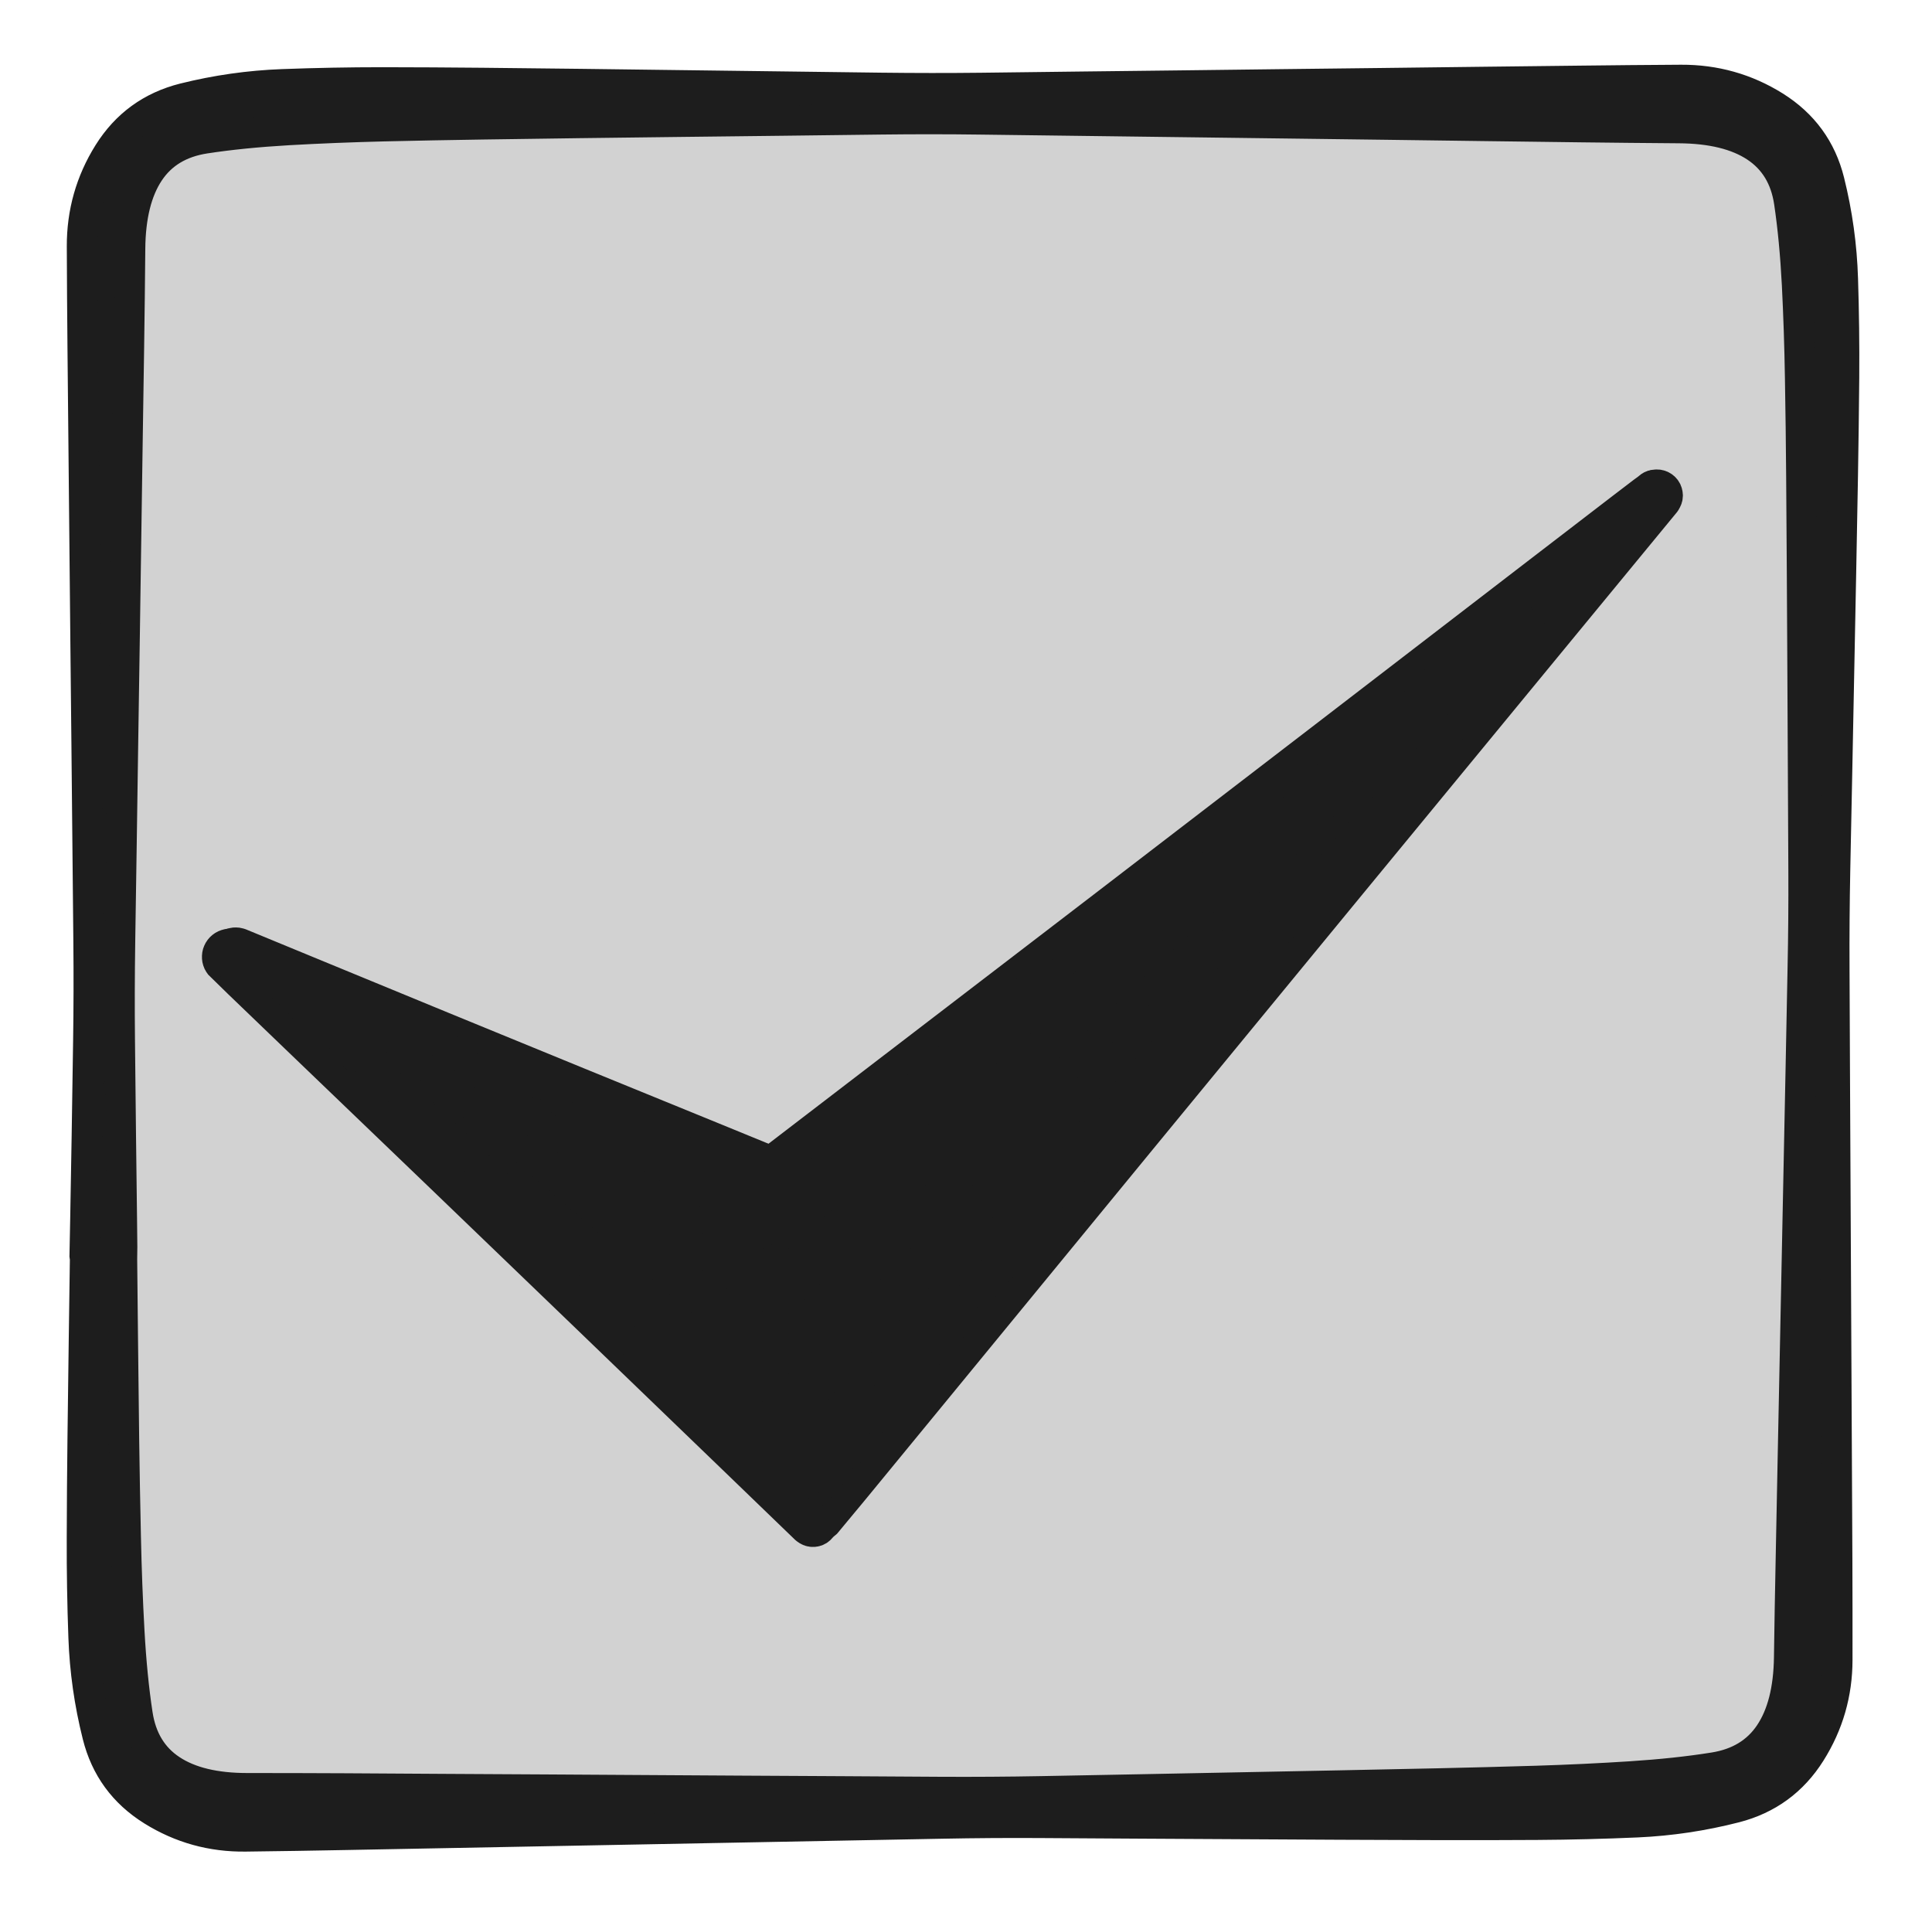 <svg xmlns="http://www.w3.org/2000/svg" viewBox="0 0 318 316" width="286" height="284" style="background-color: rgb(248, 249, 250);"><defs><style>@import url('https://fonts.googleapis.com/css2?family=Caveat+Brush&amp;family=Source+Code+Pro&amp;family=Source+Sans+Pro&amp;family=Crimson+Pro&amp;display=block');</style></defs><g id="1904e2d8-da4e-43f3-1bfa-081f0a2a06f0_svg" class="tl-centered-g" transform="translate(16.00, 16.00) rotate(0.00, 143.00, 142.00)"><path d="M 0.93,190.84 Q 0.93,190.84 0.95,184.75 0.96,178.66 0.98,171.02 1.00,163.37 1.02,155.33 1.04,147.29 1.06,139.15 1.08,131.01 1.10,122.85 1.12,114.68 1.14,106.51 1.16,98.34 1.19,90.16 1.21,81.99 1.23,73.82 1.25,65.64 1.27,57.47 1.29,49.29 1.31,41.12 1.33,32.94 1.35,24.77 1.37,16.59 5.10,10.79 8.83,4.98 15.90,3.50 22.98,2.02 30.91,1.65 38.84,1.27 46.98,1.18 55.13,1.09 63.33,1.07 71.53,1.05 79.75,1.04 87.97,1.04 96.18,1.04 104.40,1.05 112.62,1.05 120.84,1.05 129.07,1.06 137.29,1.06 145.51,1.07 153.73,1.07 161.95,1.07 170.17,1.08 178.39,1.08 186.61,1.09 194.83,1.09 203.05,1.10 211.27,1.10 219.49,1.10 227.71,1.11 235.93,1.11 244.15,1.12 252.37,1.12 260.60,1.12 268.82,1.13 274.64,4.85 280.46,8.58 281.90,15.58 283.33,22.57 283.65,30.41 283.97,38.24 284.01,46.28 284.04,54.32 284.01,62.42 283.97,70.52 283.91,78.63 283.86,86.74 283.80,94.86 283.74,102.97 283.67,111.09 283.61,119.21 283.55,127.32 283.49,135.44 283.42,143.55 283.36,151.67 283.30,159.79 283.24,167.90 283.17,176.02 283.11,184.14 283.05,192.25 282.99,200.37 282.93,208.49 282.86,216.60 282.80,224.72 282.74,232.84 282.68,240.95 282.61,249.07 282.55,257.18 282.49,265.30 278.75,271.10 275.01,276.89 267.96,278.41 260.91,279.93 253.02,280.35 245.13,280.78 237.03,280.93 228.92,281.08 220.76,281.16 212.60,281.24 204.43,281.30 196.25,281.36 188.08,281.41 179.90,281.47 171.72,281.52 163.54,281.58 155.36,281.63 147.19,281.68 139.01,281.74 130.83,281.79 122.65,281.85 114.47,281.90 106.29,281.95 98.11,282.01 89.94,282.06 81.76,282.11 73.58,282.17 65.40,282.22 57.22,282.28 49.04,282.33 40.86,282.38 32.69,282.44 24.51,282.49 16.33,282.55 10.52,278.84 4.71,275.12 3.24,268.09 1.77,261.05 1.42,253.17 1.06,245.28 0.98,237.18 0.90,229.08 0.90,220.93 0.90,212.77 0.91,204.60 0.92,196.43 0.94,188.26 0.96,180.08 0.98,171.91 1.00,163.74 1.02,155.56 1.04,147.39 1.06,139.21 1.08,131.04 1.11,120.07" fill="#d2d2d2" pointer-events="none"/><path d="M -2.17,190.83 Q -2.17,190.83 -2.05,184.74 -1.93,178.65 -1.81,171.01 -1.69,163.37 -1.57,155.33 -1.45,147.29 -1.53,139.15 -1.61,131.01 -1.69,122.84 -1.77,114.68 -1.85,106.50 -1.93,98.33 -2.02,90.16 -2.10,81.98 -2.18,73.81 -2.26,65.63 -2.34,57.46 -2.42,49.28 -2.50,41.11 -2.58,32.93 -2.61,24.59 -2.64,16.24 1.75,9.22 6.14,2.21 14.17,0.19 22.19,-1.81 30.42,-2.12 38.66,-2.43 46.88,-2.43 55.09,-2.42 63.31,-2.34 71.53,-2.26 79.74,-2.16 87.96,-2.06 96.18,-1.95 104.40,-1.85 112.63,-1.74 120.85,-1.64 129.07,-1.53 137.29,-1.43 145.51,-1.52 153.73,-1.62 161.95,-1.72 170.17,-1.82 178.39,-1.91 186.61,-2.01 194.83,-2.11 203.05,-2.21 211.27,-2.30 219.49,-2.40 227.71,-2.50 235.94,-2.60 244.16,-2.69 252.38,-2.79 260.77,-2.84 269.17,-2.88 276.20,1.51 283.23,5.91 285.20,13.85 287.18,21.79 287.43,29.94 287.69,38.08 287.63,46.20 287.56,54.31 287.42,62.42 287.28,70.53 287.12,78.65 286.97,86.76 286.80,94.88 286.64,103.00 286.48,111.11 286.31,119.23 286.15,127.34 285.99,135.46 286.03,143.57 286.07,151.69 286.10,159.81 286.14,167.93 286.18,176.04 286.22,184.16 286.26,192.28 286.30,200.39 286.34,208.51 286.38,216.63 286.42,224.75 286.46,232.86 286.50,240.98 286.53,249.10 286.52,257.39 286.51,265.68 282.11,272.66 277.71,279.65 269.72,281.71 261.73,283.76 253.53,284.13 245.33,284.49 237.16,284.54 228.99,284.59 220.81,284.57 212.63,284.55 204.46,284.51 196.28,284.46 188.10,284.42 179.92,284.37 171.74,284.33 163.56,284.28 155.38,284.23 147.20,284.18 139.02,284.34 130.85,284.49 122.67,284.65 114.49,284.81 106.31,284.96 98.13,285.12 89.96,285.27 81.78,285.43 73.60,285.58 65.42,285.74 57.25,285.89 49.07,286.05 40.89,286.20 32.71,286.36 24.35,286.46 15.99,286.57 8.97,282.19 1.94,277.81 -0.05,269.83 -2.06,261.84 -2.35,253.65 -2.65,245.45 -2.62,237.28 -2.60,229.11 -2.50,220.94 -2.41,212.77 -2.29,204.60 -2.18,196.43 -2.06,188.25 -1.93,180.08 -1.81,171.90 -1.69,163.73 -1.57,155.56 -1.45,147.38 -1.53,139.21 -1.61,131.03 -1.68,120.06 -1.76,109.09 -1.68,108.62 -1.60,108.16 -1.38,107.74 -1.16,107.33 -0.82,107.01 -0.48,106.68 -0.05,106.49 0.37,106.29 0.84,106.24 1.30,106.19 1.76,106.29 2.22,106.40 2.62,106.64 3.03,106.88 3.33,107.24 3.63,107.60 3.80,108.04 3.98,108.48 4.00,108.95 4.03,109.41 3.90,109.87 3.77,110.32 3.51,110.71 3.24,111.10 2.87,111.38 2.49,111.66 2.05,111.81 1.60,111.96 1.13,111.96 0.66,111.96 0.21,111.81 -0.22,111.66 -0.59,111.37 -0.97,111.09 -1.23,110.70 -1.49,110.31 -1.62,109.85 -1.74,109.40 -1.72,108.93 -1.69,108.46 -1.51,108.02 -1.34,107.59 -1.03,107.23 -0.73,106.87 -0.32,106.63 0.07,106.39 0.53,106.29 0.99,106.19 1.46,106.24 1.92,106.29 2.35,106.49 2.78,106.69 3.12,107.02 3.46,107.34 3.68,107.76 3.89,108.17 3.97,108.64 4.04,109.10 4.04,109.10 4.04,109.10 3.92,120.07 3.79,131.04 3.66,139.22 3.54,147.39 3.62,155.57 3.70,163.74 3.79,171.92 3.87,180.09 3.95,188.26 4.03,196.44 4.12,204.60 4.21,212.77 4.31,220.91 4.42,229.05 4.60,237.08 4.77,245.11 5.19,252.69 5.61,260.26 6.54,266.35 7.47,272.44 12.07,275.48 16.66,278.53 24.66,278.52 32.66,278.52 40.84,278.56 49.02,278.61 57.20,278.66 65.38,278.71 73.56,278.75 81.74,278.80 89.91,278.85 98.09,278.90 106.27,278.95 114.45,278.99 122.63,279.04 130.81,279.09 138.99,279.14 147.17,279.18 155.35,279.03 163.53,278.87 171.70,278.72 179.88,278.56 188.06,278.40 196.23,278.25 204.40,278.08 212.57,277.92 220.71,277.74 228.86,277.56 236.89,277.32 244.93,277.07 252.51,276.58 260.09,276.09 266.20,275.11 272.30,274.13 275.38,269.53 278.47,264.93 278.58,256.98 278.69,249.04 278.86,240.92 279.02,232.81 279.18,224.69 279.35,216.58 279.51,208.46 279.68,200.34 279.84,192.23 280.00,184.11 280.17,176.00 280.33,167.88 280.50,159.77 280.66,151.65 280.82,143.53 280.99,135.42 280.95,127.30 280.91,119.18 280.87,111.07 280.83,102.95 280.79,94.84 280.75,86.72 280.70,78.61 280.66,70.50 280.59,62.42 280.53,54.34 280.39,46.36 280.26,38.39 279.88,30.87 279.49,23.36 278.59,17.31 277.69,11.26 273.07,8.20 268.46,5.15 260.42,5.10 252.37,5.04 244.15,4.94 235.93,4.83 227.71,4.73 219.49,4.62 211.27,4.51 203.05,4.41 194.83,4.30 186.61,4.20 178.39,4.09 170.17,3.99 161.95,3.88 153.73,3.77 145.51,3.67 137.28,3.56 129.06,3.66 120.84,3.76 112.62,3.86 104.40,3.95 96.18,4.05 87.97,4.15 79.75,4.25 71.54,4.36 63.36,4.48 55.17,4.60 47.09,4.79 39.01,4.99 31.39,5.42 23.77,5.86 17.64,6.80 11.51,7.75 8.45,12.35 5.39,16.95 5.32,24.95 5.25,32.95 5.13,41.13 5.01,49.30 4.88,57.48 4.76,65.65 4.64,73.82 4.52,82.00 4.40,90.17 4.27,98.35 4.15,106.52 4.03,114.69 3.91,122.86 3.79,131.02 3.66,139.16 3.54,147.30 3.62,155.34 3.71,163.38 3.79,171.02 3.87,178.67 3.96,184.76 4.04,190.85 4.00,191.22 3.95,191.59 3.82,191.94 3.68,192.29 3.47,192.60 3.26,192.91 2.97,193.15 2.69,193.40 2.36,193.58 2.03,193.75 1.66,193.84 1.30,193.93 0.93,193.92 0.55,193.92 0.19,193.83 -0.17,193.74 -0.50,193.57 -0.83,193.39 -1.11,193.14 -1.39,192.89 -1.60,192.59 -1.81,192.28 -1.95,191.93 -2.08,191.57 -2.12,191.20 Z" fill="#1d1d1d" stroke="#1d1d1d" stroke-width="5" pointer-events="none"/></g><g id="9d0ed4e0-657d-4f04-0a07-eb736176fdf2_svg" class="tl-centered-g" transform="translate(37.80, 157.60) rotate(0.00, 48.00, 46.50)"><defs><mask id="9d0ed4e0-657d-4f04-0a07-eb736176fdf2_clip"><rect x="-100" y="-100" width="296" height="293" fill="white"/><rect x="48" y="46.5" width="0" height="0" rx="4" ry="4" fill="black" opacity="1"/></mask></defs><g pointer-events="none" opacity="1" mask=""><path d="M 1.67,-1.72 Q 1.67,-1.72 13.61,9.95 25.55,21.64 37.51,33.31 49.46,44.98 61.43,56.64 73.40,68.30 85.37,79.95 97.35,91.60 97.54,91.85 97.73,92.10 97.82,92.40 97.92,92.70 97.92,93.02 97.91,93.33 97.81,93.63 97.70,93.93 97.51,94.18 97.32,94.42 97.06,94.60 96.79,94.77 96.49,94.85 96.18,94.93 95.87,94.91 95.55,94.89 95.26,94.77 94.97,94.65 94.73,94.45 94.50,94.24 94.34,93.97 94.18,93.70 94.11,93.39 94.05,93.08 94.09,92.77 94.12,92.45 94.26,92.17 94.40,91.88 94.62,91.66 94.83,91.43 95.11,91.29 95.39,91.14 95.71,91.10 96.02,91.05 96.33,91.10 96.64,91.16 96.91,91.31 97.19,91.46 97.41,91.69 97.62,91.92 97.75,92.21 97.88,92.50 97.91,92.81 97.94,93.12 97.87,93.43 97.80,93.74 97.63,94.00 97.46,94.27 97.22,94.47 96.98,94.67 96.69,94.79 96.39,94.90 96.08,94.91 95.76,94.93 95.46,94.84 95.16,94.75 94.90,94.57 94.64,94.39 94.64,94.39 94.64,94.39 82.62,82.79 70.59,71.19 58.56,59.60 46.53,48.01 34.48,36.43 22.44,24.85 10.38,13.29 -1.67,1.72 -1.85,1.50 -2.03,1.27 -2.16,1.01 -2.28,0.75 -2.34,0.46 -2.39,0.18 -2.38,-0.10 -2.37,-0.39 -2.29,-0.67 -2.20,-0.95 -2.06,-1.20 -1.91,-1.45 -1.71,-1.66 -1.51,-1.86 -1.26,-2.02 -1.02,-2.17 -0.74,-2.26 -0.47,-2.35 -0.18,-2.38 0.10,-2.40 0.39,-2.35 0.67,-2.30 0.94,-2.19 1.21,-2.07 1.44,-1.90 Z" fill="#1d1d1d" stroke="#1d1d1d" stroke-width="4.54" stroke-dasharray="none" stroke-dashoffset="none" stroke-linecap="round" stroke-linejoin="round" pointer-events="stroke"/></g></g><g id="bcd77b05-07d1-4b03-10e3-845e5b30d1e7_svg" class="tl-centered-g" transform="translate(134.50, 81.60) rotate(0.00, 69.15, 83.80)"><defs><mask id="bcd77b05-07d1-4b03-10e3-845e5b30d1e7_clip"><rect x="-100" y="-100" width="338.3" height="367.6" fill="white"/><rect x="69.15" y="83.8" width="0" height="0" rx="4" ry="4" fill="black" opacity="1"/></mask></defs><g pointer-events="none" opacity="1" mask=""><path d="M -1.90,166.02 Q -1.90,166.02 15.44,145.12 32.79,124.22 50.12,103.31 67.45,82.40 84.78,61.48 102.10,40.56 119.41,19.63 136.72,-1.29 136.97,-1.51 137.22,-1.73 137.52,-1.85 137.83,-1.98 138.16,-2.00 138.49,-2.03 138.81,-1.94 139.13,-1.86 139.40,-1.68 139.68,-1.50 139.88,-1.24 140.08,-0.98 140.19,-0.66 140.30,-0.35 140.31,-0.02 140.31,0.30 140.21,0.61 140.11,0.92 139.91,1.19 139.72,1.46 139.45,1.64 139.18,1.83 138.86,1.93 138.54,2.02 138.21,2.01 137.88,1.99 137.58,1.88 137.27,1.76 137.01,1.55 136.76,1.34 136.59,1.06 136.41,0.78 136.34,0.46 136.26,0.13 136.29,-0.18 136.32,-0.51 136.46,-0.81 136.59,-1.12 136.81,-1.36 137.04,-1.60 137.33,-1.76 137.62,-1.92 137.94,-1.98 138.27,-2.03 138.59,-1.99 138.92,-1.94 139.21,-1.79 139.51,-1.64 139.74,-1.40 139.97,-1.16 140.11,-0.87 140.25,-0.57 140.29,-0.24 140.33,0.08 140.27,0.40 140.20,0.72 140.03,1.01 139.87,1.29 139.87,1.29 139.87,1.29 122.61,22.26 105.34,43.23 88.09,64.21 70.84,85.19 53.59,106.18 36.35,127.17 19.13,148.17 1.90,169.17 1.69,169.37 1.47,169.58 1.21,169.73 0.95,169.87 0.67,169.96 0.38,170.04 0.08,170.05 -0.21,170.06 -0.50,170.00 -0.79,169.94 -1.06,169.81 -1.33,169.68 -1.56,169.49 -1.79,169.30 -1.96,169.06 -2.14,168.82 -2.26,168.55 -2.37,168.27 -2.42,167.98 -2.47,167.68 -2.44,167.38 -2.41,167.09 -2.32,166.81 -2.22,166.52 -2.06,166.27 Z" fill="#1d1d1d" stroke="#1d1d1d" stroke-width="4.54" stroke-dasharray="none" stroke-dashoffset="none" stroke-linecap="round" stroke-linejoin="round" pointer-events="stroke"/></g></g><g id="2da9ba04-e27e-4231-3e5c-4c4377315bda_svg" class="tl-centered-g" transform="translate(38.70, 157.20) rotate(0.00, 44.60, 18.00)"><defs><mask id="2da9ba04-e27e-4231-3e5c-4c4377315bda_clip"><rect x="-100" y="-100" width="289.2" height="236" fill="white"/><rect x="44.6" y="18" width="0" height="0" rx="3.00" ry="3.00" fill="black" opacity="1"/></mask></defs><g pointer-events="none" opacity="1" mask=""><path d="M 0.82,-2.04 Q 0.82,-2.04 11.93,2.54 23.05,7.13 34.17,11.70 45.29,16.27 56.42,20.82 67.55,25.37 78.69,29.91 89.82,34.45 90.05,34.59 90.28,34.73 90.46,34.93 90.63,35.14 90.73,35.39 90.83,35.64 90.84,35.91 90.85,36.18 90.78,36.44 90.71,36.70 90.56,36.93 90.40,37.15 90.19,37.31 89.97,37.47 89.71,37.56 89.46,37.64 89.19,37.64 88.92,37.64 88.66,37.55 88.41,37.47 88.19,37.30 87.98,37.14 87.83,36.91 87.68,36.69 87.60,36.43 87.53,36.17 87.55,35.90 87.57,35.63 87.67,35.38 87.77,35.13 87.94,34.92 88.12,34.72 88.35,34.58 88.58,34.44 88.85,34.38 89.11,34.33 89.38,34.36 89.65,34.39 89.89,34.50 90.14,34.62 90.33,34.80 90.53,34.99 90.65,35.23 90.78,35.47 90.82,35.74 90.87,36.00 90.82,36.27 90.78,36.54 90.65,36.77 90.52,37.01 90.32,37.20 90.13,37.38 89.88,37.49 89.63,37.61 89.37,37.63 89.10,37.66 88.83,37.60 88.57,37.54 88.57,37.54 88.57,37.54 77.40,33.08 66.24,28.62 55.07,24.17 43.90,19.72 32.72,15.29 21.54,10.86 10.36,6.45 -0.82,2.04 -1.05,1.91 -1.29,1.78 -1.48,1.60 -1.68,1.42 -1.82,1.20 -1.97,0.98 -2.06,0.73 -2.15,0.48 -2.17,0.21 -2.20,-0.04 -2.16,-0.30 -2.13,-0.57 -2.03,-0.81 -1.93,-1.06 -1.77,-1.28 -1.61,-1.49 -1.41,-1.66 -1.21,-1.84 -0.97,-1.96 -0.73,-2.07 -0.47,-2.13 -0.21,-2.19 0.04,-2.18 0.31,-2.18 0.56,-2.11 Z" fill="#1d1d1d" stroke="#1d1d1d" stroke-width="4.54" stroke-dasharray="none" stroke-dashoffset="none" stroke-linecap="round" stroke-linejoin="round" pointer-events="stroke"/></g></g><g id="6620576f-3cac-407b-15a4-f51b0ee68461_svg" class="tl-centered-g" transform="translate(128.70, 81.40) rotate(0.00, 71.90, 55.50)"><defs><mask id="6620576f-3cac-407b-15a4-f51b0ee68461_clip"><rect x="-100" y="-100" width="343.8" height="311" fill="white"/><rect x="71.9" y="55.5" width="0" height="0" rx="4" ry="4" fill="black" opacity="1"/></mask></defs><g pointer-events="none" opacity="1" mask=""><path d="M -1.39,109.19 Q -1.39,109.19 16.63,95.38 34.66,81.58 52.68,67.76 70.70,53.94 88.70,40.11 106.71,26.27 124.71,12.43 142.71,-1.41 142.96,-1.54 143.21,-1.68 143.50,-1.73 143.78,-1.78 144.07,-1.73 144.35,-1.69 144.61,-1.55 144.86,-1.42 145.06,-1.21 145.26,-1.01 145.39,-0.74 145.51,-0.48 145.54,-0.20 145.57,0.08 145.51,0.36 145.45,0.64 145.31,0.89 145.16,1.14 144.94,1.33 144.72,1.51 144.46,1.62 144.19,1.73 143.90,1.75 143.62,1.77 143.34,1.69 143.06,1.62 142.82,1.46 142.58,1.30 142.40,1.07 142.23,0.84 142.13,0.57 142.04,0.30 142.04,0.01 142.03,-0.27 142.12,-0.54 142.21,-0.82 142.39,-1.05 142.56,-1.28 142.80,-1.44 143.04,-1.61 143.31,-1.69 143.59,-1.76 143.88,-1.75 144.17,-1.74 144.43,-1.63 144.70,-1.53 144.92,-1.34 145.14,-1.16 145.29,-0.91 145.45,-0.67 145.51,-0.39 145.57,-0.10 145.54,0.17 145.52,0.46 145.40,0.72 145.28,0.98 145.08,1.19 144.88,1.41 144.88,1.41 144.88,1.41 126.93,15.31 108.98,29.22 91.04,43.13 73.09,57.05 55.16,70.98 37.23,84.91 19.31,98.86 1.39,112.80 1.16,112.95 0.92,113.09 0.65,113.17 0.39,113.25 0.12,113.26 -0.15,113.28 -0.42,113.22 -0.69,113.17 -0.94,113.06 -1.19,112.94 -1.41,112.77 -1.62,112.60 -1.79,112.38 -1.96,112.16 -2.07,111.91 -2.18,111.66 -2.23,111.39 -2.28,111.12 -2.26,110.84 -2.24,110.57 -2.16,110.30 -2.07,110.04 -1.93,109.81 -1.78,109.57 -1.59,109.38 Z" fill="#1d1d1d" stroke="#1d1d1d" stroke-width="4.54" stroke-dasharray="none" stroke-dashoffset="none" stroke-linecap="round" stroke-linejoin="round" pointer-events="stroke"/></g></g><g id="ed6f9d3f-da94-4a6e-1f4d-ad22c21c0a83_svg" class="tl-centered-g" transform="translate(131.51, 103.99) rotate(0.00, 59.41, 69.21)"><defs><mask id="ed6f9d3f-da94-4a6e-1f4d-ad22c21c0a83_clip"><rect x="-100" y="-100" width="318.81" height="338.41" fill="white"/><rect x="59.40" y="69.21" width="0" height="0" rx="4" ry="4" fill="black" opacity="1"/></mask></defs><g pointer-events="none" opacity="1" mask=""><path d="M -1.84,136.83 Q -1.84,136.83 13.06,119.58 27.98,102.33 42.87,85.07 57.77,67.81 72.66,50.54 87.54,33.26 102.42,15.98 117.30,-1.29 117.54,-1.50 117.79,-1.70 118.09,-1.82 118.39,-1.94 118.71,-1.95 119.03,-1.97 119.34,-1.88 119.65,-1.79 119.91,-1.61 120.18,-1.43 120.37,-1.17 120.56,-0.92 120.67,-0.61 120.77,-0.31 120.77,0.01 120.76,0.33 120.66,0.63 120.56,0.93 120.36,1.19 120.16,1.44 119.90,1.62 119.63,1.80 119.32,1.89 119.01,1.97 118.69,1.95 118.37,1.93 118.07,1.81 117.77,1.69 117.53,1.48 117.28,1.27 117.12,1.00 116.96,0.72 116.89,0.41 116.82,0.09 116.86,-0.22 116.89,-0.54 117.03,-0.83 117.17,-1.12 117.39,-1.35 117.61,-1.58 117.90,-1.73 118.18,-1.88 118.50,-1.93 118.82,-1.98 119.13,-1.93 119.45,-1.87 119.73,-1.72 120.02,-1.57 120.24,-1.34 120.46,-1.10 120.59,-0.81 120.72,-0.52 120.75,-0.20 120.79,0.11 120.72,0.43 120.65,0.74 120.48,1.01 120.31,1.29 120.31,1.29 120.31,1.29 105.49,18.61 90.66,35.94 75.84,53.27 61.03,70.60 46.22,87.94 31.42,105.29 16.63,122.64 1.84,140.00 1.63,140.20 1.41,140.40 1.15,140.54 0.89,140.68 0.61,140.75 0.33,140.83 0.03,140.83 -0.25,140.84 -0.54,140.77 -0.82,140.70 -1.08,140.57 -1.35,140.44 -1.57,140.25 -1.79,140.06 -1.96,139.82 -2.13,139.58 -2.24,139.31 -2.35,139.03 -2.39,138.74 -2.43,138.45 -2.40,138.16 -2.37,137.87 -2.27,137.59 -2.17,137.32 -2.00,137.07 Z" fill="#1d1d1d" stroke="#1d1d1d" stroke-width="4.54" stroke-dasharray="none" stroke-dashoffset="none" stroke-linecap="round" stroke-linejoin="round" pointer-events="stroke"/></g></g><g id="8fe38d5d-ec38-4a4b-11dd-3ff3e1fc7149_svg" class="tl-centered-g" transform="translate(123.90, 113.59) rotate(0.00, 56.41, 62.01)"><defs><mask id="8fe38d5d-ec38-4a4b-11dd-3ff3e1fc7149_clip"><rect x="-100" y="-100" width="312.81" height="324.02" fill="white"/><rect x="56.40" y="62.01" width="0" height="0" rx="4" ry="4" fill="black" opacity="1"/></mask></defs><g pointer-events="none" opacity="1" mask=""><path d="M -1.62,122.54 Q -1.62,122.54 12.55,107.10 26.72,91.67 40.88,76.22 55.04,60.77 69.18,45.30 83.32,29.83 97.45,14.36 111.58,-1.11 111.79,-1.27 112.00,-1.44 112.25,-1.53 112.51,-1.62 112.77,-1.62 113.04,-1.63 113.29,-1.55 113.55,-1.47 113.76,-1.31 113.98,-1.15 114.13,-0.94 114.29,-0.72 114.37,-0.46 114.44,-0.21 114.43,0.05 114.42,0.32 114.33,0.57 114.24,0.82 114.07,1.02 113.90,1.23 113.67,1.37 113.45,1.52 113.19,1.58 112.93,1.64 112.66,1.62 112.40,1.59 112.15,1.49 111.91,1.38 111.71,1.20 111.51,1.02 111.38,0.79 111.25,0.55 111.20,0.29 111.15,0.03 111.19,-0.23 111.23,-0.49 111.35,-0.73 111.47,-0.97 111.66,-1.15 111.85,-1.34 112.09,-1.46 112.33,-1.58 112.60,-1.61 112.86,-1.64 113.12,-1.59 113.39,-1.54 113.62,-1.41 113.85,-1.27 114.03,-1.07 114.20,-0.87 114.31,-0.63 114.41,-0.38 114.43,-0.12 114.45,0.14 114.38,0.40 114.32,0.66 114.17,0.88 114.03,1.11 114.03,1.11 114.03,1.11 99.95,16.64 85.88,32.17 71.82,47.71 57.76,63.24 43.72,78.80 29.67,94.35 15.64,109.92 1.62,125.49 1.42,125.66 1.22,125.84 0.98,125.95 0.75,126.07 0.49,126.13 0.23,126.19 -0.02,126.19 -0.29,126.19 -0.54,126.12 -0.80,126.05 -1.03,125.93 -1.26,125.80 -1.46,125.62 -1.65,125.45 -1.80,125.23 -1.95,125.01 -2.04,124.76 -2.13,124.51 -2.16,124.25 -2.19,123.99 -2.15,123.72 -2.12,123.46 -2.02,123.22 -1.92,122.97 -1.77,122.76 Z" fill="#1d1d1d" stroke="#1d1d1d" stroke-width="4.54" stroke-dasharray="none" stroke-dashoffset="none" stroke-linecap="round" stroke-linejoin="round" pointer-events="stroke"/></g></g><g id="85fa92f8-4396-4beb-3ee2-92c060f62055_svg" class="tl-centered-g" transform="translate(117.50, 129.60) rotate(0.00, 50.60, 51.41)"><defs><mask id="85fa92f8-4396-4beb-3ee2-92c060f62055_clip"><rect x="-100" y="-100" width="301.21" height="302.81" fill="white"/><rect x="50.60" y="51.40" width="0" height="0" rx="4" ry="4" fill="black" opacity="1"/></mask></defs><g pointer-events="none" opacity="1" mask=""><path d="M -1.63,101.19 Q -1.63,101.19 11.08,88.41 23.79,75.62 36.49,62.82 49.19,50.02 61.88,37.20 74.57,24.39 87.25,11.56 99.93,-1.25 100.16,-1.43 100.39,-1.60 100.67,-1.68 100.95,-1.77 101.24,-1.77 101.53,-1.76 101.80,-1.66 102.08,-1.57 102.30,-1.38 102.53,-1.20 102.69,-0.96 102.85,-0.72 102.92,-0.44 102.99,-0.15 102.97,0.13 102.95,0.41 102.84,0.68 102.73,0.95 102.53,1.17 102.34,1.39 102.09,1.53 101.84,1.68 101.55,1.73 101.27,1.79 100.98,1.75 100.69,1.72 100.43,1.59 100.17,1.46 99.96,1.26 99.75,1.05 99.62,0.79 99.49,0.54 99.45,0.25 99.41,-0.03 99.46,-0.32 99.51,-0.60 99.66,-0.86 99.80,-1.11 100.01,-1.30 100.23,-1.50 100.49,-1.62 100.76,-1.73 101.05,-1.76 101.34,-1.79 101.62,-1.72 101.90,-1.65 102.15,-1.50 102.39,-1.34 102.58,-1.12 102.76,-0.89 102.86,-0.62 102.97,-0.35 102.98,-0.06 102.99,0.22 102.90,0.50 102.82,0.78 102.65,1.02 102.48,1.26 102.48,1.25 102.48,1.25 89.86,14.13 77.24,27.01 64.62,39.90 52.01,52.78 39.40,65.68 26.80,78.58 14.22,91.50 1.63,104.42 1.41,104.59 1.20,104.76 0.95,104.88 0.70,104.99 0.42,105.04 0.15,105.10 -0.11,105.08 -0.39,105.07 -0.66,104.99 -0.92,104.91 -1.16,104.76 -1.40,104.62 -1.59,104.43 -1.79,104.24 -1.94,104.00 -2.08,103.76 -2.17,103.50 -2.25,103.24 -2.27,102.96 -2.29,102.68 -2.24,102.41 -2.19,102.14 -2.08,101.89 -1.97,101.63 -1.80,101.41 Z" fill="#1d1d1d" stroke="#1d1d1d" stroke-width="4.54" stroke-dasharray="none" stroke-dashoffset="none" stroke-linecap="round" stroke-linejoin="round" pointer-events="stroke"/></g></g><g id="aa112ce6-73c2-4a85-36ec-5952794156da_svg" class="tl-centered-g" transform="translate(113.50, 143.20) rotate(0.00, 43.80, 41.20)"><defs><mask id="aa112ce6-73c2-4a85-36ec-5952794156da_clip"><rect x="-100" y="-100" width="287.61" height="282.40" fill="white"/><rect x="43.80" y="41.20" width="0" height="0" rx="3.75" ry="3.75" fill="black" opacity="1"/></mask></defs><g pointer-events="none" opacity="1" mask=""><path d="M -1.63,80.67 Q -1.63,80.67 9.37,70.43 20.38,60.19 31.38,49.94 42.37,39.68 53.36,29.42 64.34,19.15 75.32,8.87 86.29,-1.39 86.55,-1.56 86.81,-1.74 87.11,-1.82 87.40,-1.90 87.71,-1.88 88.02,-1.87 88.31,-1.75 88.60,-1.63 88.83,-1.43 89.07,-1.23 89.23,-0.96 89.39,-0.70 89.45,-0.40 89.52,-0.09 89.48,0.21 89.45,0.51 89.32,0.80 89.19,1.08 88.97,1.30 88.76,1.53 88.48,1.67 88.21,1.81 87.90,1.86 87.60,1.91 87.29,1.86 86.99,1.81 86.71,1.66 86.44,1.52 86.23,1.29 86.01,1.06 85.89,0.78 85.76,0.50 85.72,0.19 85.69,-0.11 85.76,-0.41 85.83,-0.71 85.99,-0.98 86.15,-1.24 86.39,-1.44 86.62,-1.64 86.91,-1.75 87.20,-1.87 87.51,-1.88 87.82,-1.90 88.12,-1.82 88.42,-1.73 88.67,-1.56 88.93,-1.38 89.12,-1.13 89.30,-0.89 89.40,-0.59 89.50,-0.30 89.50,0.00 89.50,0.31 89.40,0.61 89.30,0.90 89.11,1.15 88.92,1.39 88.92,1.39 88.92,1.39 77.99,11.72 67.06,22.04 56.15,32.38 45.23,42.72 34.32,53.06 23.41,63.41 12.52,73.78 1.63,84.14 1.40,84.31 1.17,84.48 0.90,84.59 0.63,84.70 0.35,84.74 0.07,84.79 -0.21,84.76 -0.50,84.74 -0.77,84.64 -1.04,84.55 -1.28,84.39 -1.52,84.24 -1.72,84.03 -1.92,83.82 -2.06,83.57 -2.20,83.32 -2.27,83.04 -2.35,82.76 -2.36,82.48 -2.37,82.19 -2.31,81.91 -2.25,81.63 -2.12,81.37 -2.00,81.11 -1.81,80.89 Z" fill="#1d1d1d" stroke="#1d1d1d" stroke-width="4.54" stroke-dasharray="none" stroke-dashoffset="none" stroke-linecap="round" stroke-linejoin="round" pointer-events="stroke"/></g></g><g id="43bc8ae0-8b05-4549-2f58-a6352b054c90_svg" class="tl-centered-g" transform="translate(106.30, 162.00) rotate(0.00, 33.20, 29.20)"><defs><mask id="43bc8ae0-8b05-4549-2f58-a6352b054c90_clip"><rect x="-100" y="-100" width="266.40" height="258.40" fill="white"/><rect x="33.20" y="29.20" width="0" height="0" rx="2.76" ry="2.76" fill="black" opacity="1"/></mask></defs><g pointer-events="none" opacity="1" mask=""><path d="M -1.52,56.67 Q -1.52,56.67 6.83,49.44 15.19,42.21 23.54,34.96 31.89,27.71 40.22,20.44 48.55,13.18 56.88,5.91 65.21,-1.36 65.46,-1.51 65.70,-1.67 65.99,-1.74 66.28,-1.81 66.57,-1.78 66.86,-1.75 67.13,-1.63 67.40,-1.51 67.61,-1.32 67.83,-1.12 67.97,-0.86 68.11,-0.60 68.17,-0.32 68.22,-0.03 68.18,0.25 68.13,0.54 68.00,0.81 67.87,1.07 67.66,1.27 67.45,1.48 67.18,1.61 66.92,1.74 66.63,1.77 66.34,1.81 66.05,1.75 65.76,1.69 65.51,1.55 65.25,1.40 65.06,1.18 64.87,0.96 64.75,0.69 64.64,0.42 64.62,0.12 64.60,-0.16 64.67,-0.44 64.75,-0.73 64.91,-0.97 65.07,-1.22 65.30,-1.40 65.53,-1.58 65.80,-1.68 66.08,-1.78 66.37,-1.79 66.67,-1.79 66.95,-1.70 67.23,-1.61 67.46,-1.44 67.70,-1.27 67.87,-1.03 68.04,-0.78 68.12,-0.50 68.21,-0.22 68.19,0.06 68.18,0.36 68.08,0.63 67.98,0.90 67.79,1.13 67.60,1.36 67.60,1.36 67.60,1.36 59.33,8.69 51.05,16.02 42.78,23.36 34.51,30.69 26.26,38.05 18.00,45.40 9.76,52.77 1.52,60.14 1.29,60.30 1.06,60.45 0.80,60.55 0.54,60.65 0.26,60.68 -0.00,60.71 -0.28,60.68 -0.56,60.65 -0.82,60.55 -1.08,60.45 -1.30,60.29 -1.53,60.13 -1.72,59.92 -1.90,59.71 -2.03,59.46 -2.16,59.22 -2.22,58.95 -2.29,58.68 -2.29,58.40 -2.29,58.12 -2.22,57.85 -2.15,57.58 -2.02,57.33 -1.89,57.09 -1.71,56.88 Z" fill="#1d1d1d" stroke="#1d1d1d" stroke-width="4.54" stroke-dasharray="none" stroke-dashoffset="none" stroke-linecap="round" stroke-linejoin="round" pointer-events="stroke"/></g></g><g id="8087c0f2-bbab-41ef-02c9-bd1e384c5392_svg" class="tl-centered-g" transform="translate(53.10, 165.20) rotate(0.00, 27.41, 25.20)"><defs><mask id="8087c0f2-bbab-41ef-02c9-bd1e384c5392_clip"><rect x="-100" y="-100" width="254.81" height="250.41" fill="white"/><rect x="27.40" y="25.20" width="0" height="0" rx="2.32" ry="2.32" fill="black" opacity="1"/></mask></defs><g pointer-events="none" opacity="1" mask=""><path d="M 1.76,-1.91 Q 1.76,-1.91 8.56,4.43 15.37,10.78 22.18,17.12 29.00,23.46 35.82,29.79 42.65,36.12 49.48,42.45 56.31,48.77 56.53,49.05 56.75,49.33 56.87,49.67 56.99,50.01 57.00,50.37 57.00,50.73 56.89,51.08 56.78,51.42 56.57,51.71 56.36,52.00 56.06,52.20 55.77,52.41 55.42,52.51 55.08,52.61 54.72,52.60 54.36,52.58 54.02,52.46 53.69,52.33 53.41,52.10 53.13,51.87 52.94,51.56 52.75,51.26 52.67,50.91 52.59,50.56 52.62,50.20 52.65,49.84 52.80,49.51 52.95,49.18 53.19,48.92 53.43,48.65 53.75,48.48 54.06,48.31 54.42,48.25 54.77,48.18 55.13,48.23 55.48,48.29 55.80,48.45 56.12,48.62 56.38,48.87 56.63,49.13 56.78,49.45 56.94,49.78 56.98,50.14 57.03,50.49 56.95,50.85 56.88,51.20 56.70,51.51 56.52,51.82 56.25,52.06 55.98,52.29 55.65,52.43 55.31,52.57 54.96,52.59 54.60,52.62 54.25,52.53 53.90,52.44 53.60,52.24 53.30,52.04 53.30,52.04 53.30,52.04 46.43,45.76 39.56,39.48 32.68,33.21 25.80,26.94 18.92,20.67 12.03,14.41 5.13,8.16 -1.76,1.91 -1.96,1.67 -2.17,1.43 -2.31,1.15 -2.45,0.87 -2.52,0.57 -2.59,0.26 -2.58,-0.04 -2.58,-0.36 -2.49,-0.66 -2.41,-0.96 -2.26,-1.24 -2.11,-1.51 -1.90,-1.75 -1.69,-1.98 -1.42,-2.15 -1.16,-2.32 -0.87,-2.43 -0.57,-2.54 -0.26,-2.57 0.04,-2.60 0.35,-2.56 0.67,-2.51 0.96,-2.40 1.25,-2.28 1.50,-2.10 Z" fill="#1d1d1d" stroke="#1d1d1d" stroke-width="4.54" stroke-dasharray="none" stroke-dashoffset="none" stroke-linecap="round" stroke-linejoin="round" pointer-events="stroke"/></g></g><g id="a6933731-91ad-43bf-310b-b458c3dbe6b5_svg" class="tl-centered-g" transform="translate(67.10, 170.00) rotate(0.00, 27.00, 23.41)"><defs><mask id="a6933731-91ad-43bf-310b-b458c3dbe6b5_clip"><rect x="-100" y="-100" width="254.01" height="246.81" fill="white"/><rect x="27.00" y="23.40" width="0" height="0" rx="2.23" ry="2.23" fill="black" opacity="1"/></mask></defs><g pointer-events="none" opacity="1" mask=""><path d="M 1.66,-1.91 Q 1.66,-1.91 8.36,3.99 15.06,9.90 21.77,15.79 28.49,21.68 35.21,27.57 41.94,33.45 48.67,39.32 55.40,45.20 55.62,45.46 55.84,45.73 55.96,46.05 56.09,46.37 56.10,46.71 56.12,47.06 56.02,47.39 55.93,47.72 55.73,48.00 55.53,48.28 55.26,48.49 54.98,48.69 54.66,48.80 54.33,48.91 53.98,48.90 53.64,48.90 53.31,48.79 52.99,48.67 52.72,48.46 52.45,48.25 52.26,47.97 52.07,47.68 51.98,47.35 51.89,47.01 51.91,46.67 51.93,46.33 52.06,46.01 52.19,45.69 52.42,45.43 52.64,45.17 52.94,45.00 53.24,44.82 53.57,44.75 53.91,44.68 54.25,44.72 54.59,44.76 54.91,44.91 55.22,45.06 55.46,45.30 55.71,45.54 55.87,45.84 56.03,46.15 56.08,46.49 56.13,46.83 56.07,47.17 56.01,47.50 55.85,47.81 55.69,48.11 55.43,48.34 55.18,48.58 54.87,48.72 54.55,48.86 54.21,48.89 53.87,48.93 53.53,48.85 53.20,48.77 52.90,48.59 52.61,48.41 52.61,48.41 52.61,48.41 45.84,42.58 39.07,36.76 32.29,30.94 25.51,25.12 18.72,19.31 11.94,13.50 5.14,7.70 -1.66,1.91 -1.86,1.68 -2.07,1.46 -2.21,1.19 -2.36,0.92 -2.43,0.62 -2.51,0.33 -2.51,0.02 -2.52,-0.27 -2.45,-0.57 -2.38,-0.87 -2.24,-1.14 -2.10,-1.41 -1.90,-1.64 -1.70,-1.87 -1.45,-2.05 -1.20,-2.23 -0.91,-2.34 -0.63,-2.45 -0.33,-2.49 -0.02,-2.53 0.27,-2.50 0.58,-2.46 0.86,-2.36 1.15,-2.25 1.40,-2.08 Z" fill="#1d1d1d" stroke="#1d1d1d" stroke-width="4.54" stroke-dasharray="none" stroke-dashoffset="none" stroke-linecap="round" stroke-linejoin="round" pointer-events="stroke"/></g></g><g id="aca53c2c-39b7-4a6f-289e-996166e13196_svg" class="tl-centered-g" transform="translate(85.10, 178.40) rotate(0.00, 19.40, 15.80)"><defs><mask id="aca53c2c-39b7-4a6f-289e-996166e13196_clip"><rect x="-100" y="-100" width="238.8" height="231.6" fill="white"/><rect x="19.4" y="15.8" width="0" height="0" rx="2" ry="2" fill="black" opacity="1"/></mask></defs><g pointer-events="none" opacity="1" mask=""><path d="M 1.65,-2.02 Q 1.65,-2.02 6.45,1.97 11.26,5.98 16.07,9.97 20.89,13.96 25.72,17.94 30.54,21.92 35.37,25.89 40.21,29.86 40.45,30.13 40.69,30.40 40.83,30.74 40.97,31.07 41.00,31.43 41.02,31.79 40.93,32.14 40.84,32.49 40.65,32.80 40.45,33.10 40.17,33.32 39.88,33.55 39.54,33.67 39.20,33.79 38.84,33.80 38.48,33.81 38.13,33.70 37.79,33.59 37.50,33.38 37.20,33.17 36.99,32.87 36.79,32.58 36.68,32.23 36.58,31.88 36.59,31.52 36.60,31.16 36.73,30.82 36.86,30.48 37.08,30.20 37.31,29.92 37.62,29.73 37.93,29.54 38.28,29.45 38.63,29.37 38.99,29.40 39.35,29.43 39.68,29.57 40.01,29.72 40.28,29.96 40.55,30.21 40.72,30.52 40.90,30.84 40.96,31.19 41.03,31.55 40.98,31.91 40.93,32.27 40.76,32.59 40.60,32.91 40.34,33.17 40.09,33.42 39.76,33.58 39.44,33.74 39.08,33.78 38.72,33.83 38.36,33.76 38.01,33.69 37.70,33.51 37.38,33.33 37.38,33.33 37.38,33.33 32.52,29.40 27.65,25.47 22.77,21.55 17.90,17.63 13.02,13.72 8.13,9.81 3.24,5.92 -1.65,2.02 -1.86,1.80 -2.08,1.57 -2.24,1.30 -2.40,1.02 -2.49,0.72 -2.58,0.42 -2.59,0.10 -2.60,-0.20 -2.54,-0.51 -2.48,-0.82 -2.34,-1.10 -2.21,-1.39 -2.01,-1.63 -1.81,-1.88 -1.56,-2.07 -1.30,-2.26 -1.02,-2.38 -0.73,-2.51 -0.41,-2.56 -0.10,-2.61 0.20,-2.58 0.52,-2.56 0.81,-2.46 1.11,-2.36 1.38,-2.19 Z" fill="#1d1d1d" stroke="#1d1d1d" stroke-width="4.54" stroke-dasharray="none" stroke-dashoffset="none" stroke-linecap="round" stroke-linejoin="round" pointer-events="stroke"/></g></g><g id="b3660fc2-da08-4d40-1086-e36661fd3841_svg" class="tl-centered-g" transform="translate(98.70, 182.80) rotate(0.00, 13.80, 9.00)"><defs><mask id="b3660fc2-da08-4d40-1086-e36661fd3841_clip"><rect x="-100" y="-100" width="227.6" height="218" fill="white"/><rect x="13.8" y="9" width="0" height="0" rx="2" ry="2" fill="black" opacity="1"/></mask></defs><g pointer-events="none" opacity="1" mask=""><path d="M 1.32,-2.03 Q 1.32,-2.03 4.72,0.28 8.13,2.60 11.54,4.91 14.96,7.21 18.38,9.50 21.81,11.79 25.24,14.06 28.67,16.34 28.91,16.56 29.14,16.77 29.30,17.05 29.45,17.33 29.51,17.65 29.57,17.96 29.52,18.28 29.48,18.59 29.33,18.88 29.19,19.16 28.96,19.38 28.73,19.61 28.44,19.75 28.16,19.89 27.84,19.93 27.52,19.97 27.21,19.90 26.90,19.84 26.62,19.68 26.34,19.52 26.13,19.28 25.92,19.04 25.80,18.75 25.68,18.45 25.65,18.13 25.63,17.82 25.71,17.51 25.79,17.20 25.96,16.93 26.14,16.66 26.39,16.47 26.64,16.27 26.94,16.16 27.24,16.05 27.56,16.05 27.88,16.04 28.18,16.14 28.49,16.24 28.75,16.42 29.00,16.61 29.19,16.87 29.37,17.13 29.46,17.44 29.55,17.75 29.54,18.07 29.53,18.39 29.42,18.68 29.30,18.98 29.10,19.23 28.90,19.48 28.63,19.65 28.36,19.81 28.05,19.89 27.74,19.96 27.42,19.93 27.10,19.91 26.81,19.78 26.52,19.65 26.52,19.65 26.52,19.65 23.05,17.43 19.58,15.20 16.11,12.99 12.63,10.78 9.15,8.58 5.66,6.39 2.17,4.21 -1.32,2.03 -1.54,1.84 -1.77,1.65 -1.94,1.41 -2.11,1.18 -2.22,0.91 -2.33,0.64 -2.38,0.35 -2.42,0.06 -2.39,-0.22 -2.36,-0.51 -2.27,-0.79 -2.17,-1.06 -2.01,-1.31 -1.85,-1.55 -1.64,-1.75 -1.42,-1.95 -1.17,-2.10 -0.91,-2.24 -0.63,-2.32 -0.35,-2.39 -0.06,-2.40 0.22,-2.41 0.51,-2.35 0.80,-2.28 1.06,-2.15 Z" fill="#1d1d1d" stroke="#1d1d1d" stroke-width="4.54" stroke-dasharray="none" stroke-dashoffset="none" stroke-linecap="round" stroke-linejoin="round" pointer-events="stroke"/></g></g></svg>